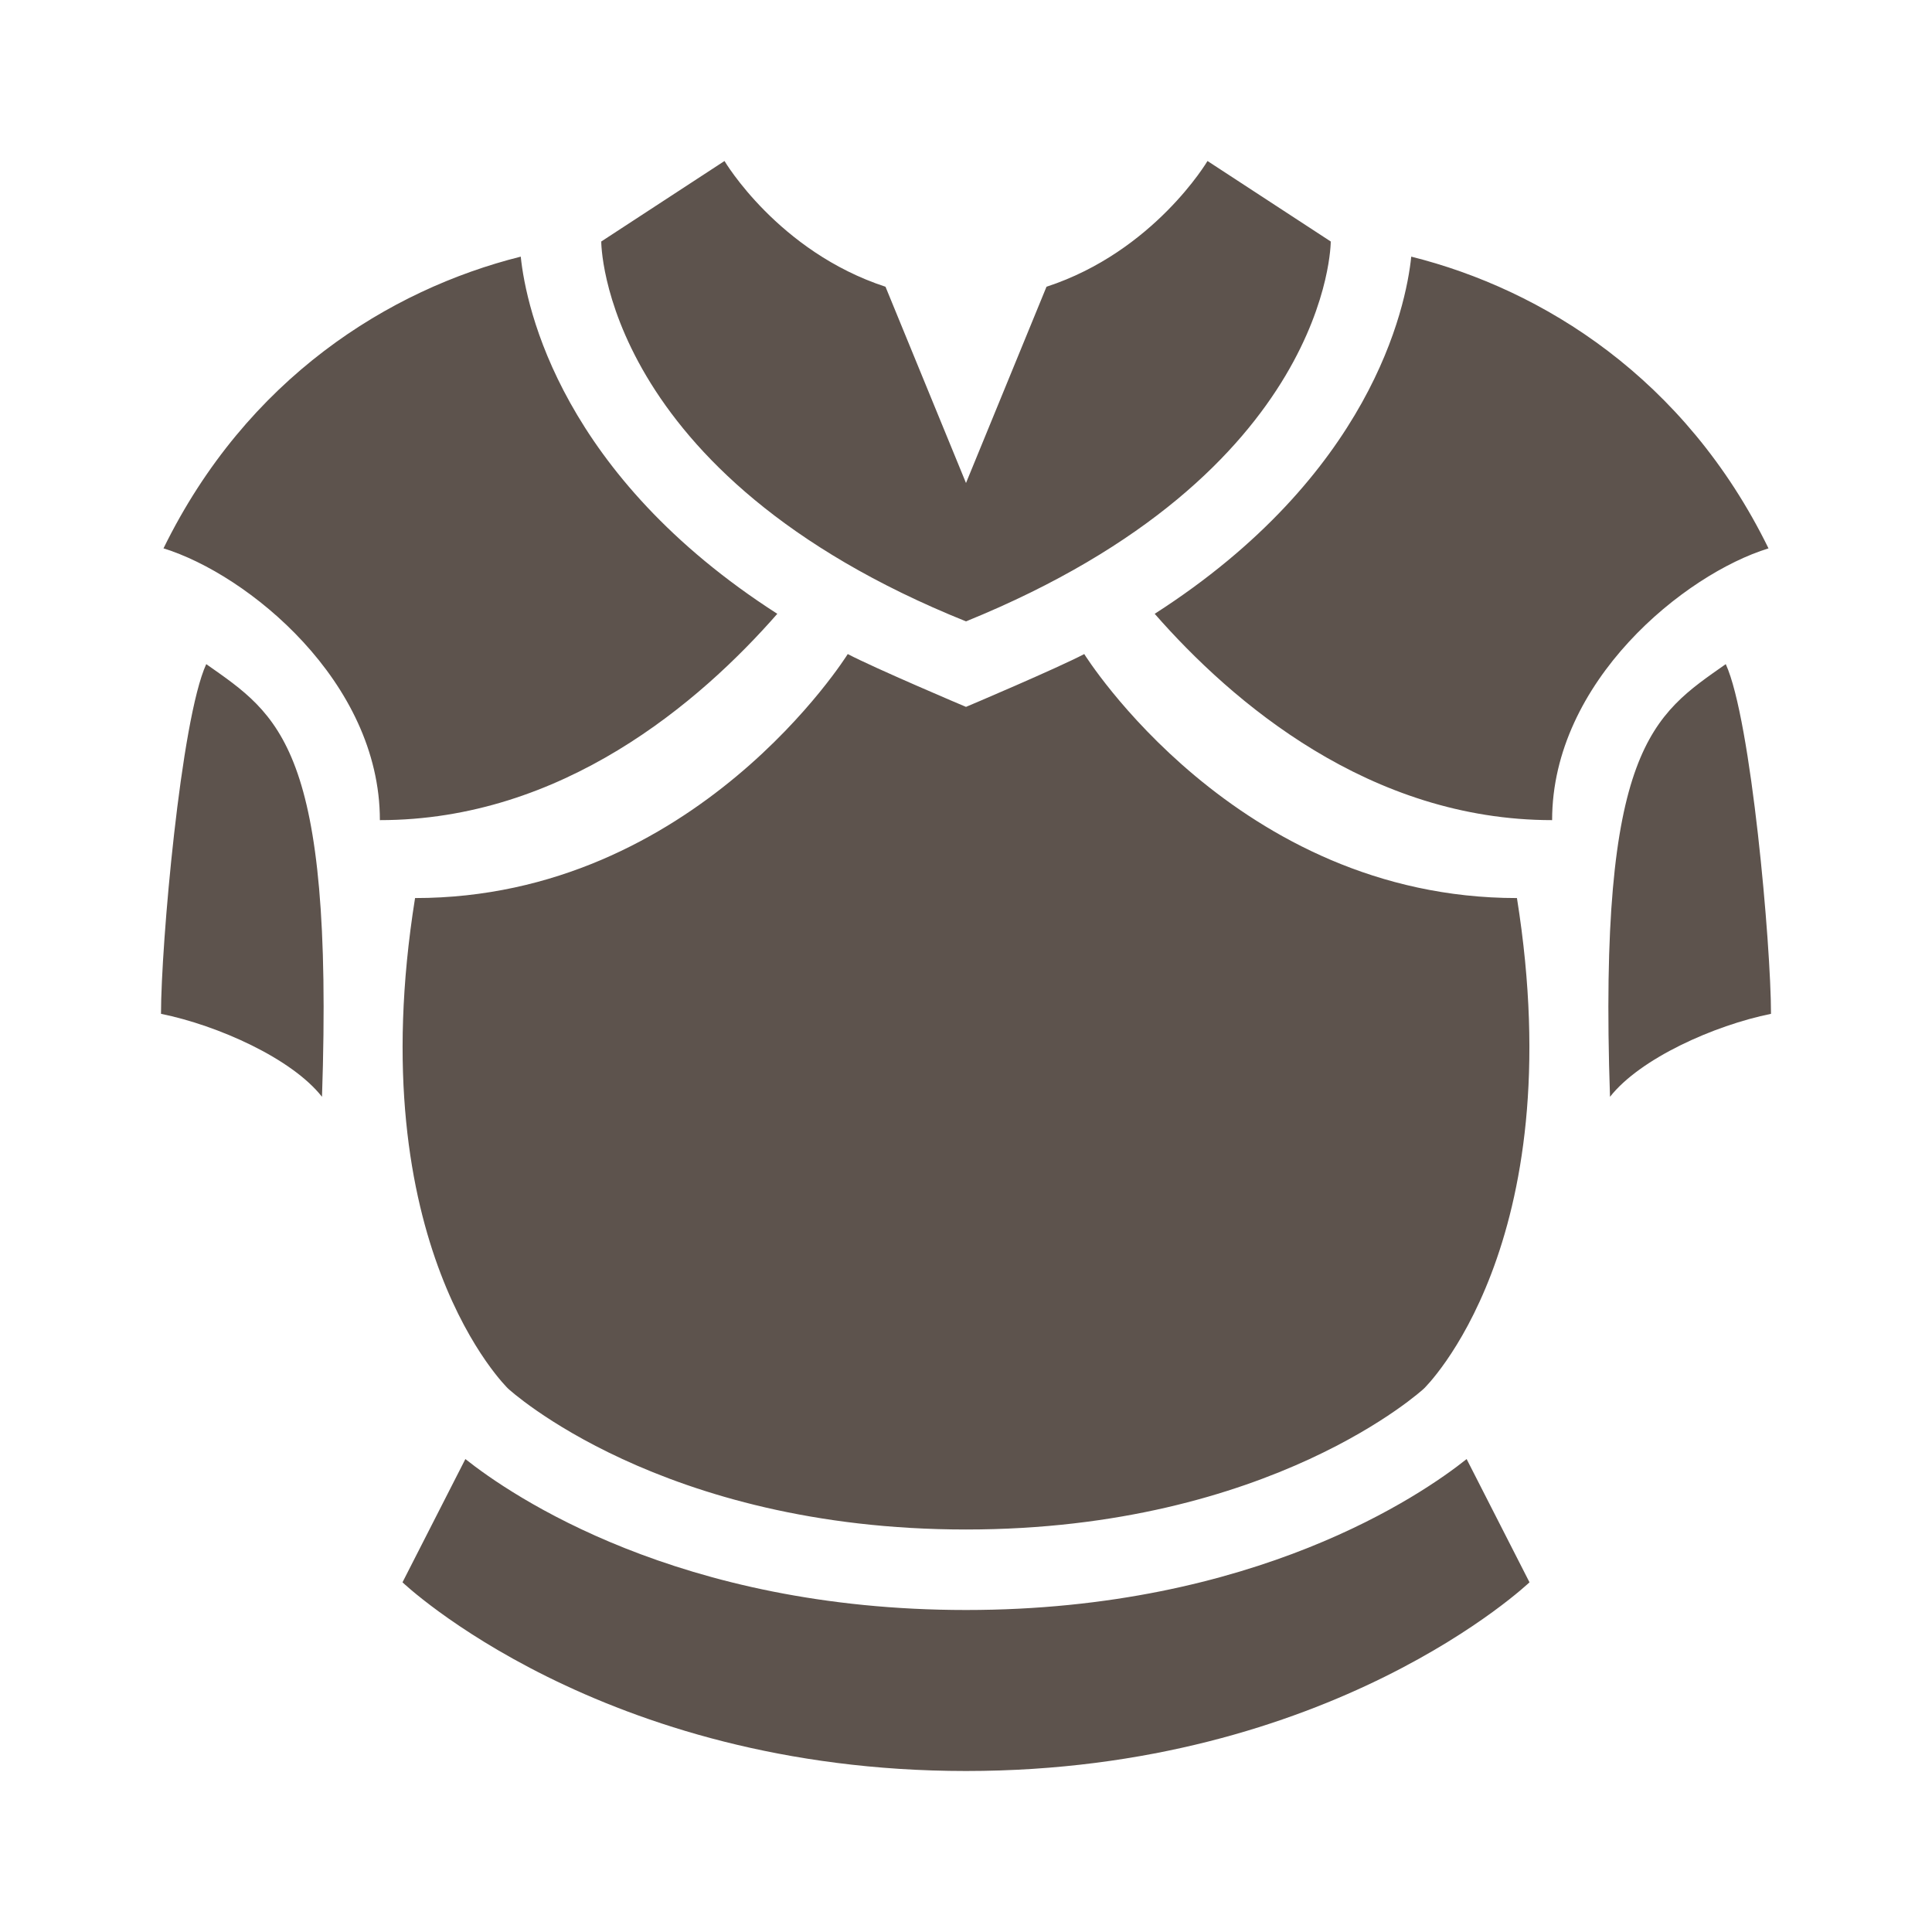 <?xml version="1.0" encoding="UTF-8"?>
<svg xmlns="http://www.w3.org/2000/svg" xmlns:xlink="http://www.w3.org/1999/xlink" viewBox="0 0 24 24" version="1.1" fill="#5d534d"><g id="surface1" fill="#5d534d"><path style=" " d="M 9 2 L 7.469 3 C 7.469 3 7.457 5.891 12 7.719 C 16.539 5.875 16.531 3 16.531 3 L 15 2 C 15 2 14.336 3.125 13 3.562 L 12 6 L 11 3.562 C 9.664 3.125 9 2 9 2 Z M 6.469 3.188 C 4.832 3.598 3.066 4.699 2.031 6.812 C 3.074 7.133 4.719 8.465 4.719 10.188 C 6.984 10.188 8.691 8.727 9.656 7.625 C 6.977 5.906 6.535 3.832 6.469 3.188 Z M 17.531 3.188 C 17.465 3.832 17.023 5.906 14.344 7.625 C 15.309 8.727 17.016 10.188 19.281 10.188 C 19.281 8.465 20.926 7.133 21.969 6.812 C 20.934 4.699 19.168 3.598 17.531 3.188 Z M 10.531 8.125 C 10.531 8.125 8.645 11.156 5.156 11.156 C 4.465 15.477 6.312 17.25 6.312 17.25 C 6.312 17.25 8.203 19 12 19 C 15.797 19 17.688 17.25 17.688 17.25 C 17.688 17.25 19.535 15.477 18.844 11.156 C 15.355 11.156 13.469 8.125 13.469 8.125 C 13.133 8.301 12.012 8.777 12 8.781 C 11.988 8.777 10.867 8.301 10.531 8.125 Z M 2.562 8.25 C 2.246 8.938 2 11.746 2 12.594 C 2.707 12.738 3.625 13.148 4 13.625 C 4.148 9.273 3.461 8.883 2.562 8.25 Z M 21.438 8.25 C 20.539 8.883 19.852 9.273 20 13.625 C 20.375 13.148 21.293 12.738 22 12.594 C 22 11.746 21.754 8.938 21.438 8.25 Z M 5.781 18.125 L 5 19.656 C 5 19.656 7.457 22 12 22 C 16.543 22 19 19.656 19 19.656 L 18.219 18.125 C 17.672 18.562 15.594 20 12 20 C 8.426 20 6.352 18.578 5.781 18.125 Z " fill="#5d534d"/></g></svg>
